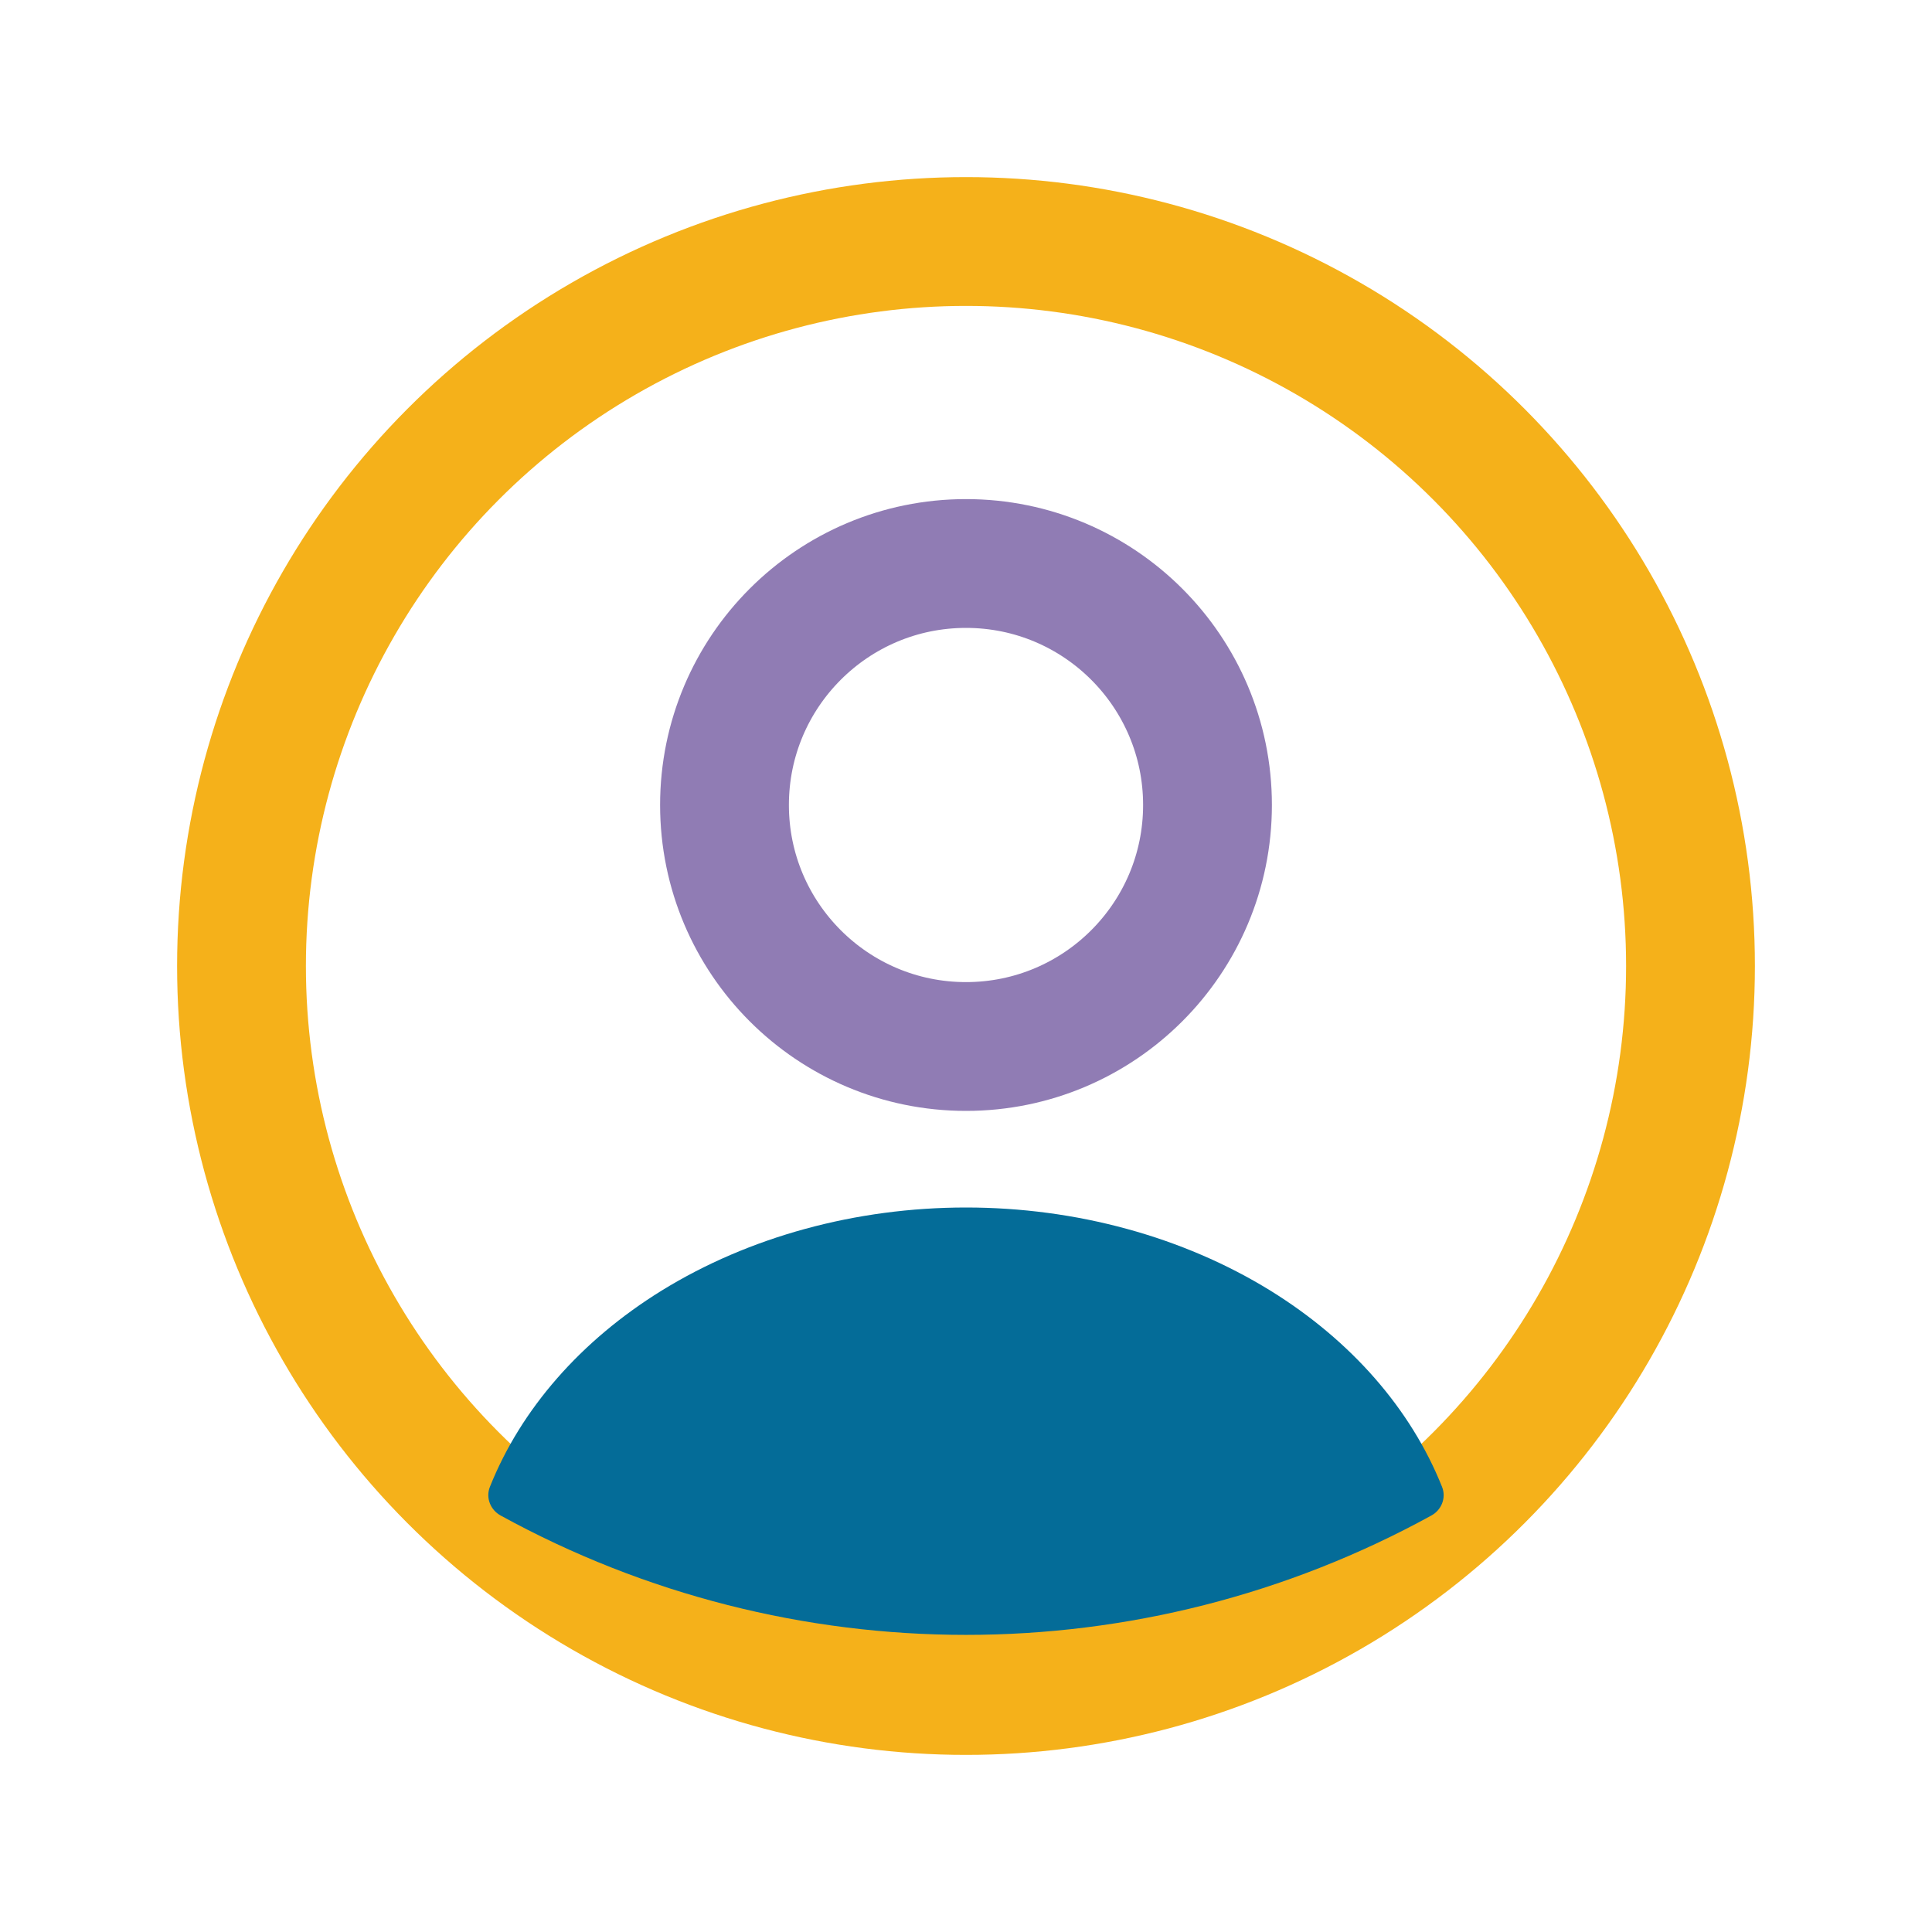 <svg width="30" height="30" viewBox="0 0 30 30" fill="none" xmlns="http://www.w3.org/2000/svg">
<circle cx="15" cy="12.5" r="3.75" stroke="#907CB4" stroke-width="2" stroke-linecap="round"/>
<circle cx="15" cy="15" r="11.25" stroke="#F5B11A" stroke-width="2"/>
<path d="M22.226 23.533C22.385 23.446 22.46 23.257 22.392 23.088C21.91 21.881 20.982 20.817 19.727 20.041C18.371 19.204 16.709 18.75 15 18.75C13.291 18.75 11.629 19.204 10.273 20.041C9.018 20.817 8.089 21.881 7.607 23.088C7.54 23.257 7.615 23.446 7.774 23.533C12.275 26.004 17.725 26.004 22.226 23.533Z" fill="#046C98"/>
</svg>

